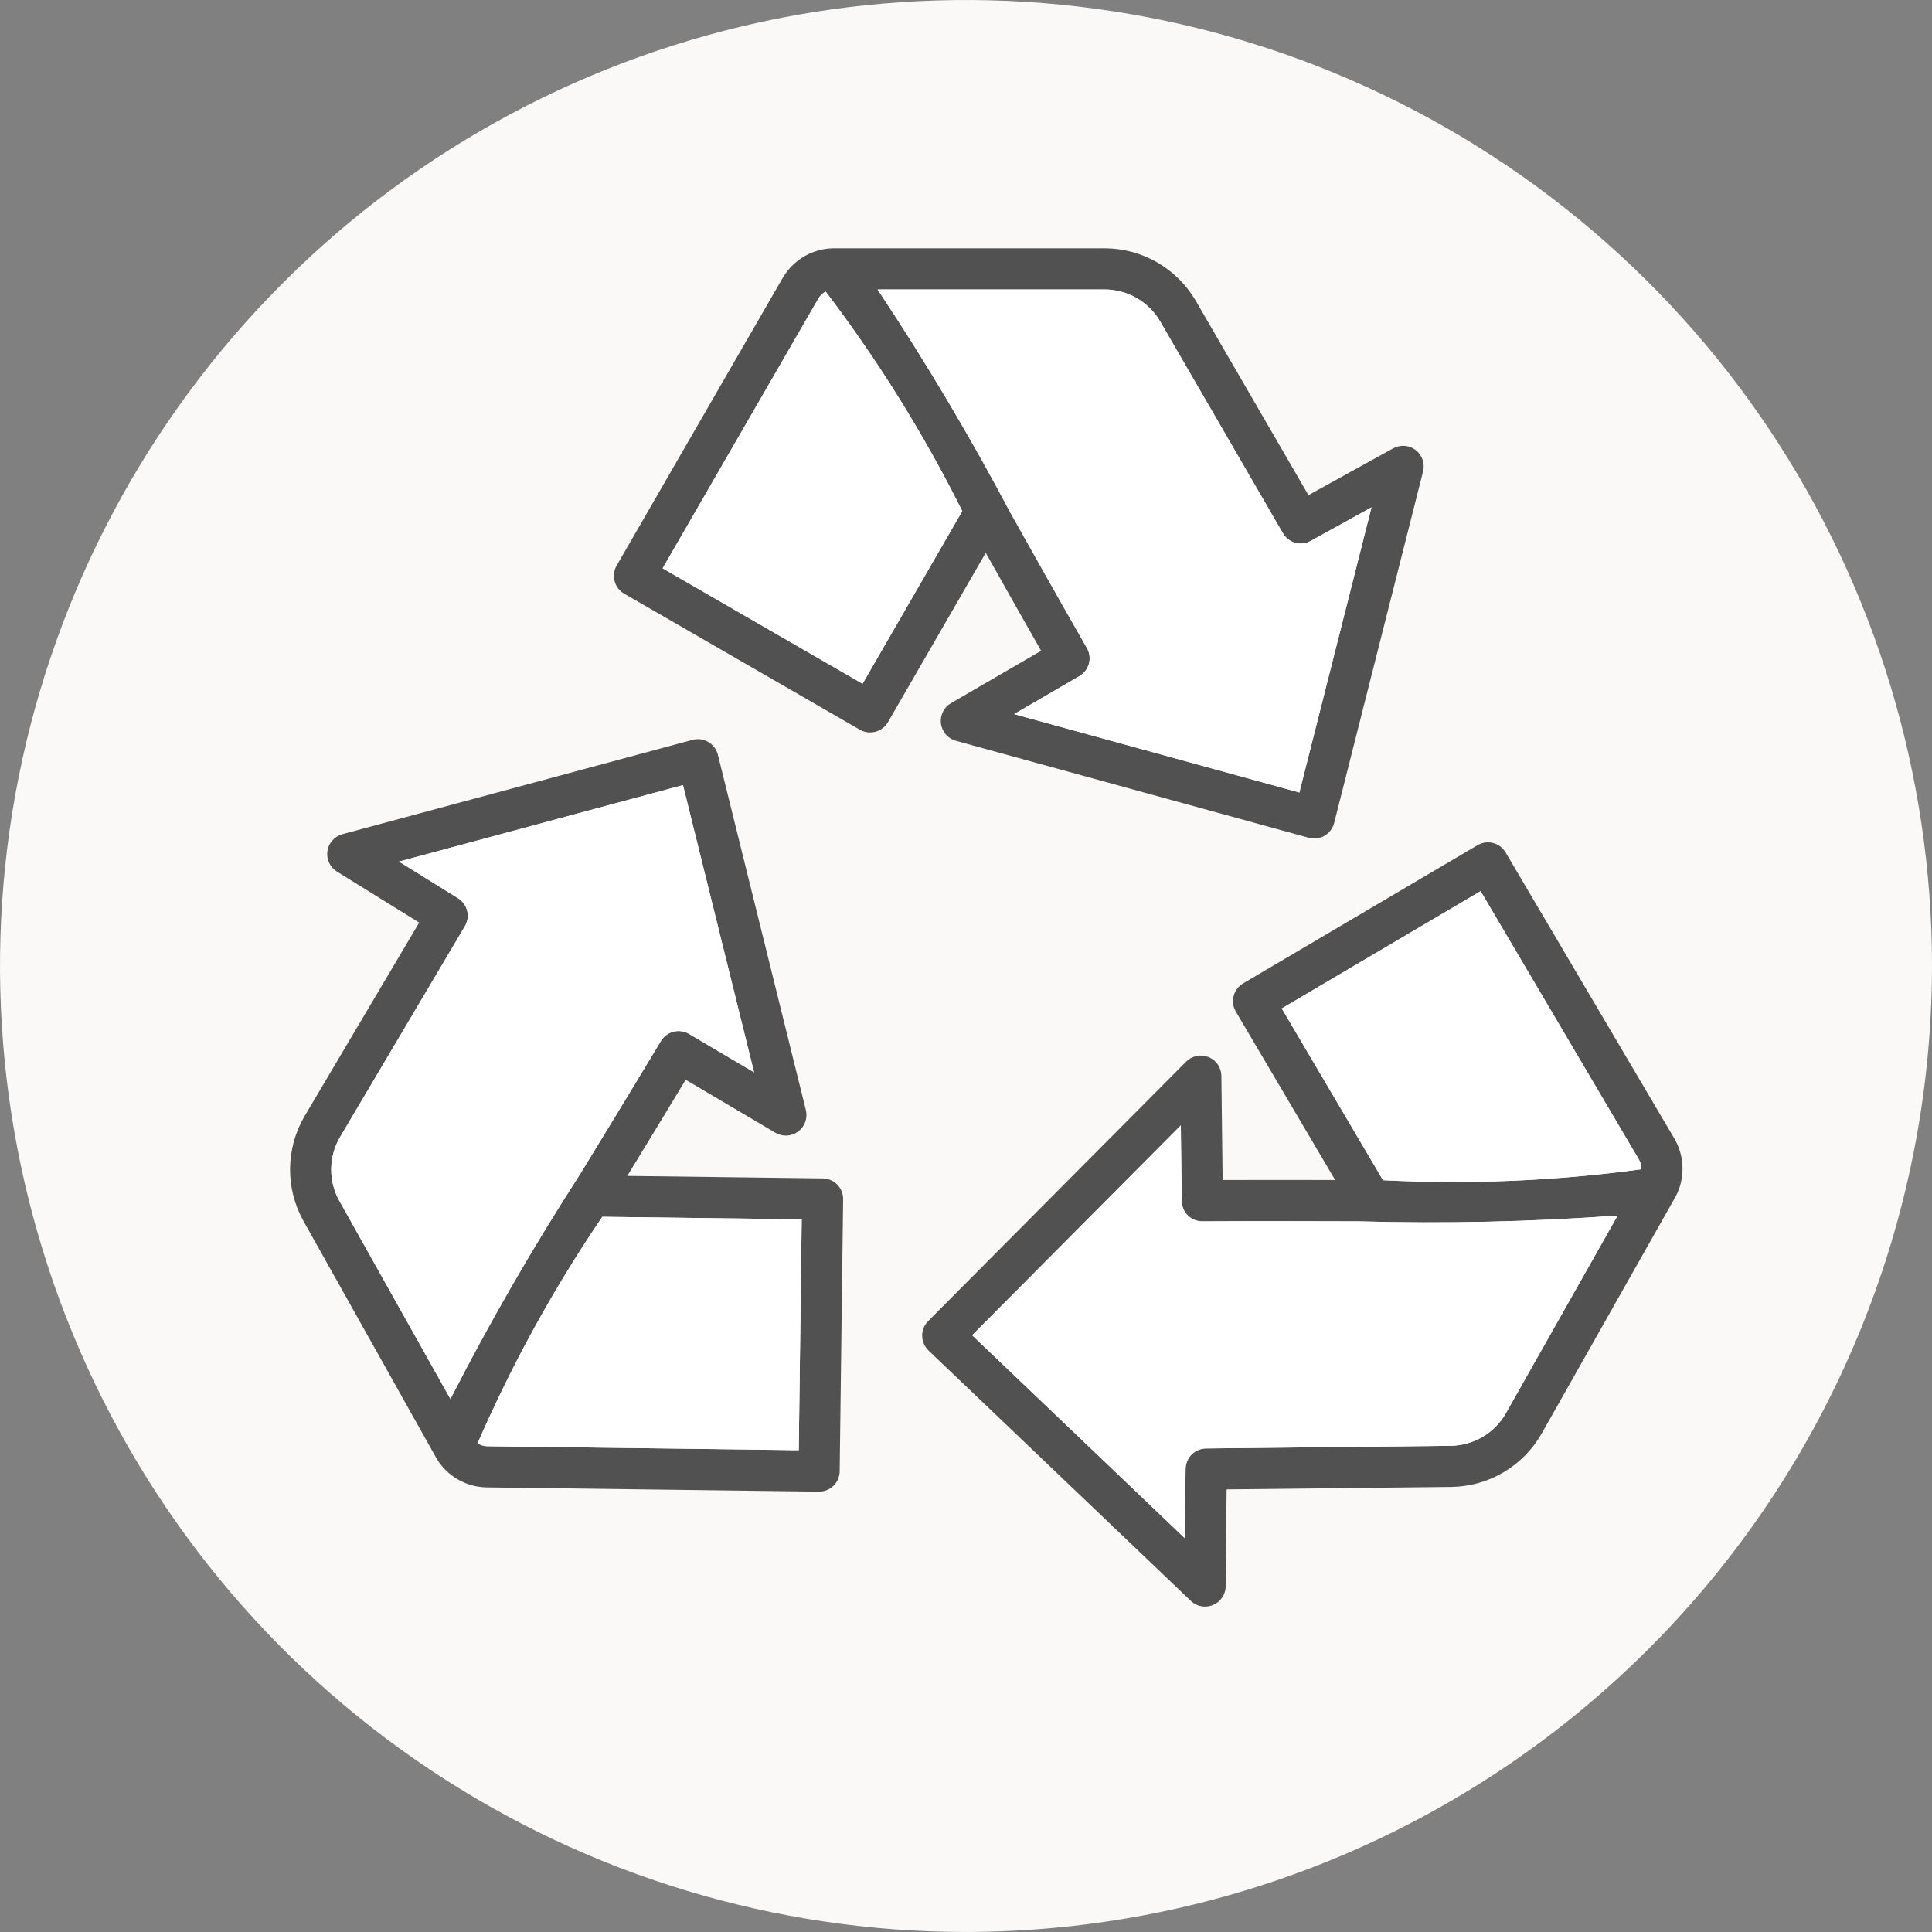 <svg width="72" height="72" viewBox="0 0 72 72" fill="none" xmlns="http://www.w3.org/2000/svg">
<rect x="0" y="0" width="72" height="72" fill="#808080" stroke="none"/>
<g clip-path="url(#clip0_227_22668)">
<path d="M35.999 71.999C28.879 71.999 21.919 69.887 15.999 65.931C10.079 61.976 5.465 56.353 2.74 49.775C0.016 43.197 -0.697 35.959 0.692 28.976C2.082 21.992 5.51 15.578 10.545 10.543C15.58 5.509 21.994 2.081 28.977 0.692C35.961 -0.697 43.199 0.016 49.777 2.74C56.355 5.465 61.977 10.079 65.933 15.999C69.888 21.919 72 28.88 72 36C71.989 45.544 68.192 54.695 61.443 61.444C54.694 68.193 45.543 71.989 35.999 71.999Z" fill="#FAF9F7"/>
<path d="M48.977 31.249C48.908 31.249 48.84 31.239 48.773 31.221L35.624 27.608C35.478 27.567 35.347 27.485 35.248 27.371C35.149 27.257 35.086 27.117 35.066 26.967C35.047 26.817 35.072 26.665 35.139 26.529C35.205 26.394 35.31 26.281 35.441 26.205L38.799 24.253C38.074 22.982 37.386 21.76 36.736 20.601L33.092 26.913C32.99 27.089 32.822 27.218 32.626 27.27C32.429 27.323 32.219 27.296 32.043 27.194L23.262 22.125C23.086 22.023 22.957 21.855 22.905 21.659C22.852 21.462 22.879 21.253 22.981 21.077L29.168 10.36C29.316 10.105 29.514 9.882 29.749 9.704C29.984 9.526 30.253 9.396 30.539 9.323C30.586 9.308 30.634 9.297 30.683 9.291C30.816 9.266 30.95 9.254 31.086 9.254H41.168C41.855 9.255 42.531 9.436 43.126 9.779C43.722 10.123 44.217 10.616 44.563 11.21L48.762 18.453L51.919 16.709C52.05 16.637 52.199 16.604 52.348 16.616C52.497 16.627 52.64 16.682 52.759 16.773C52.877 16.864 52.966 16.988 53.015 17.13C53.064 17.271 53.071 17.424 53.034 17.569L49.72 30.67C49.678 30.835 49.582 30.982 49.447 31.087C49.312 31.192 49.147 31.249 48.976 31.249H48.977ZM37.792 26.612L48.423 29.534L51.112 18.907L48.846 20.159C48.671 20.257 48.464 20.282 48.27 20.228C48.077 20.175 47.912 20.048 47.811 19.874L43.236 11.98C43.025 11.618 42.724 11.318 42.361 11.108C41.998 10.899 41.587 10.789 41.168 10.788H32.706C34.49 13.472 36.139 16.243 37.646 19.091C38.526 20.661 39.483 22.364 40.507 24.152C40.608 24.328 40.634 24.537 40.582 24.732C40.529 24.928 40.402 25.095 40.227 25.197L37.792 26.612ZM24.694 21.179L32.145 25.481L35.861 19.046C34.422 16.167 32.718 13.429 30.77 10.867C30.657 10.927 30.562 11.018 30.497 11.129L24.694 21.179Z" fill="#515151"/>
<path d="M30.525 55.589H30.515L18.143 55.431C17.847 55.427 17.554 55.364 17.282 55.245C17.01 55.125 16.765 54.953 16.561 54.737C16.53 54.707 16.501 54.675 16.475 54.64C16.386 54.535 16.307 54.421 16.24 54.3L11.31 45.505C10.974 44.905 10.802 44.227 10.81 43.539C10.819 42.852 11.007 42.178 11.356 41.586L15.622 34.382L12.556 32.481C12.429 32.402 12.328 32.288 12.265 32.152C12.202 32.016 12.18 31.865 12.202 31.717C12.223 31.569 12.288 31.43 12.388 31.319C12.487 31.207 12.617 31.127 12.761 31.088L25.81 27.572C25.908 27.546 26.011 27.539 26.112 27.553C26.213 27.567 26.311 27.601 26.399 27.653C26.487 27.704 26.564 27.773 26.625 27.855C26.686 27.937 26.73 28.03 26.754 28.129L30.032 41.368C30.068 41.515 30.06 41.669 30.009 41.812C29.958 41.954 29.866 42.078 29.745 42.168C29.624 42.259 29.479 42.311 29.328 42.319C29.177 42.327 29.027 42.291 28.896 42.214L25.553 40.239C24.799 41.491 24.069 42.69 23.377 43.823L30.663 43.916C30.764 43.918 30.864 43.939 30.957 43.979C31.049 44.018 31.133 44.076 31.204 44.148C31.274 44.221 31.33 44.306 31.367 44.4C31.404 44.493 31.423 44.594 31.421 44.694L31.292 54.832C31.289 55.034 31.207 55.227 31.063 55.368C30.92 55.51 30.726 55.59 30.524 55.59L30.525 55.589ZM17.8 53.787C17.908 53.857 18.033 53.895 18.161 53.896L29.767 54.045L29.877 45.441L22.447 45.347C20.638 48.009 19.082 50.835 17.8 53.787ZM14.87 32.109L17.07 33.474C17.241 33.581 17.363 33.749 17.411 33.944C17.459 34.139 17.428 34.345 17.326 34.518L12.677 42.368C12.464 42.729 12.349 43.139 12.344 43.558C12.339 43.976 12.444 44.389 12.648 44.755L16.786 52.136C18.253 49.268 19.863 46.476 21.61 43.77C22.549 42.234 23.568 40.565 24.628 38.797C24.733 38.623 24.901 38.497 25.098 38.447C25.294 38.397 25.502 38.427 25.677 38.53L28.102 39.962L25.452 29.259L14.87 32.109Z" fill="#515151"/>
<path d="M44.909 59.873C44.712 59.873 44.522 59.797 44.38 59.66L34.604 50.33C34.53 50.26 34.471 50.175 34.43 50.082C34.389 49.988 34.368 49.887 34.366 49.785C34.365 49.683 34.384 49.582 34.422 49.487C34.461 49.392 34.518 49.306 34.59 49.234L44.206 39.562C44.313 39.456 44.449 39.384 44.597 39.353C44.745 39.323 44.898 39.337 45.038 39.393C45.178 39.449 45.298 39.546 45.383 39.67C45.469 39.795 45.515 39.942 45.517 40.093L45.564 43.976C47.024 43.971 48.429 43.973 49.758 43.976L46.056 37.7C46.005 37.613 45.971 37.517 45.957 37.417C45.943 37.317 45.949 37.216 45.974 37.118C45.999 37.021 46.043 36.929 46.104 36.849C46.165 36.768 46.24 36.7 46.327 36.649L55.06 31.499C55.147 31.447 55.243 31.414 55.343 31.399C55.442 31.385 55.544 31.391 55.642 31.416C55.739 31.441 55.831 31.486 55.911 31.546C55.992 31.607 56.059 31.683 56.111 31.77L62.397 42.428C62.546 42.682 62.643 42.964 62.682 43.255C62.722 43.547 62.703 43.844 62.627 44.129C62.616 44.179 62.601 44.228 62.582 44.276C62.539 44.403 62.484 44.525 62.417 44.642L57.456 53.42C57.117 54.018 56.628 54.516 56.036 54.866C55.445 55.216 54.772 55.405 54.085 55.414L45.712 55.505L45.678 59.112C45.676 59.314 45.594 59.508 45.45 59.65C45.307 59.792 45.113 59.872 44.911 59.872L44.909 59.873ZM36.23 49.761L44.159 57.328L44.183 54.739C44.185 54.538 44.266 54.346 44.408 54.204C44.55 54.062 44.742 53.981 44.942 53.979L54.066 53.88C54.485 53.874 54.895 53.759 55.255 53.546C55.615 53.333 55.914 53.03 56.12 52.666L60.284 45.3C57.07 45.534 53.846 45.606 50.624 45.516C48.827 45.511 46.872 45.505 44.811 45.516C44.711 45.517 44.611 45.499 44.517 45.462C44.424 45.424 44.339 45.369 44.267 45.298C44.195 45.228 44.138 45.144 44.099 45.051C44.06 44.958 44.04 44.859 44.039 44.758L44.005 41.941L36.23 49.761ZM51.542 43.983C54.757 44.146 57.979 44.01 61.168 43.575C61.172 43.446 61.139 43.319 61.075 43.208L55.178 33.211L47.768 37.582L51.542 43.983Z" fill="#515151"/>
<path d="M37.792 26.613L48.423 29.534L51.112 18.908L48.846 20.159C48.671 20.257 48.464 20.282 48.27 20.228C48.077 20.175 47.912 20.048 47.811 19.874L43.236 11.98C43.026 11.618 42.724 11.318 42.361 11.108C41.998 10.899 41.587 10.789 41.169 10.788H32.706C34.49 13.472 36.139 16.243 37.646 19.091C38.526 20.661 39.483 22.364 40.507 24.152C40.608 24.328 40.635 24.537 40.582 24.732C40.529 24.928 40.402 25.095 40.227 25.197L37.792 26.613Z" fill="white"/>
<path d="M24.694 21.179L32.144 25.481L35.861 19.046C34.422 16.167 32.718 13.429 30.77 10.867C30.656 10.927 30.562 11.018 30.497 11.129L24.694 21.179Z" fill="white"/>
<path d="M17.8 53.787C17.908 53.857 18.033 53.895 18.161 53.896L29.767 54.044L29.877 45.441L22.447 45.347C20.638 48.009 19.082 50.835 17.8 53.787Z" fill="white"/>
<path d="M14.869 32.109L17.07 33.474C17.24 33.581 17.363 33.749 17.41 33.944C17.458 34.139 17.427 34.345 17.325 34.518L12.677 42.368C12.464 42.729 12.349 43.139 12.344 43.558C12.339 43.976 12.444 44.389 12.648 44.755L16.786 52.136C18.253 49.268 19.863 46.476 21.61 43.77C22.549 42.234 23.568 40.565 24.628 38.797C24.733 38.623 24.901 38.497 25.098 38.447C25.294 38.397 25.502 38.427 25.677 38.53L28.102 39.962L25.452 29.259L14.869 32.109Z" fill="white"/>
<path d="M36.23 49.761L44.159 57.328L44.183 54.739C44.185 54.539 44.266 54.346 44.408 54.204C44.55 54.062 44.742 53.982 44.943 53.98L54.066 53.88C54.485 53.874 54.895 53.759 55.255 53.546C55.616 53.333 55.914 53.03 56.12 52.666L60.284 45.3C57.07 45.534 53.846 45.606 50.624 45.516C48.827 45.511 46.872 45.505 44.811 45.516C44.711 45.517 44.611 45.499 44.517 45.462C44.424 45.424 44.339 45.369 44.267 45.298C44.195 45.228 44.138 45.144 44.099 45.051C44.06 44.959 44.04 44.859 44.039 44.758L44.005 41.941L36.23 49.761Z" fill="white"/>
<path d="M51.542 43.983C54.757 44.146 57.979 44.01 61.168 43.575C61.172 43.446 61.139 43.319 61.075 43.208L55.178 33.211L47.768 37.582L51.542 43.983Z" fill="white"/>
</g>
<defs>
<clipPath id="clip0_227_22668">
<rect width="72.001" height="72" fill="white"/>
</clipPath>
</defs>
</svg>
